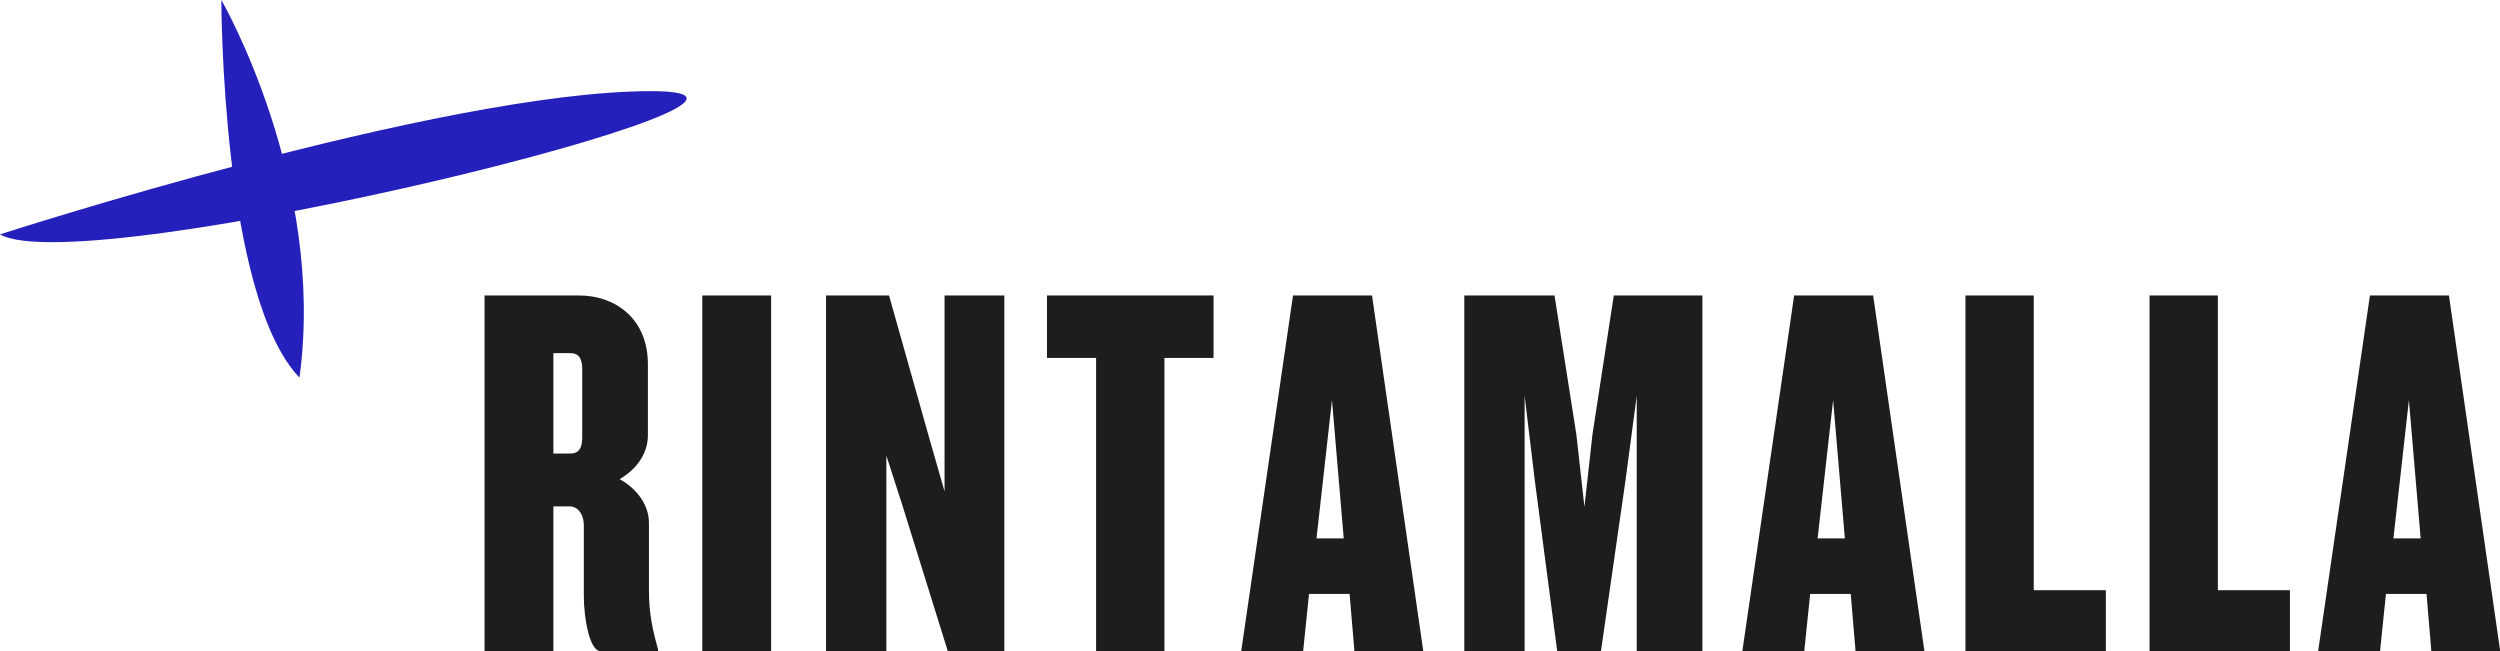 <?xml version="1.0" encoding="UTF-8"?>
<svg width="192px" height="50px" viewBox="0 0 192 50" version="1.1" xmlns="http://www.w3.org/2000/svg" xmlns:xlink="http://www.w3.org/1999/xlink">
    <!-- Generator: Sketch 42 (36781) - http://www.bohemiancoding.com/sketch -->
    <title>logo</title>
    <desc>Created with Sketch.</desc>
    <defs></defs>
    <g id="Page-1" stroke="none" stroke-width="1" fill="none" fill-rule="evenodd">
        <g id="list" transform="translate(-599, -50)">
            <g id="logo" transform="translate(599, 50)">
                <path d="M50.537,50 L46.109,50 C45.289,50 44.838,47.499 44.838,45.777 L44.838,40.324 C44.838,39.627 44.469,38.889 43.731,38.889 L42.501,38.889 L42.501,50 L37.212,50 L37.212,22.694 L44.51,22.694 C47.093,22.694 49.758,24.334 49.758,27.983 L49.758,33.436 C49.758,34.789 48.938,36.019 47.585,36.798 C48.938,37.536 49.84,38.807 49.84,40.16 L49.84,45.449 C49.84,47.171 50.168,48.565 50.537,49.877 L50.537,50 Z M44.715,33.6 L44.715,28.352 C44.715,27.45 44.387,27.122 43.813,27.122 L42.501,27.122 L42.501,34.83 L43.813,34.83 C44.387,34.83 44.715,34.502 44.715,33.6 Z M59.223,50 L59.223,22.694 L53.934,22.694 L53.934,50 L59.223,50 Z M77.134,50 L77.134,22.694 L72.542,22.694 L72.542,37.741 L71.435,33.887 L68.278,22.694 L63.44,22.694 L63.44,50 L68.073,50 L68.073,34.994 L69.303,38.807 L72.788,50 L77.134,50 Z M93.2,27.491 L93.2,22.694 L80.408,22.694 L80.408,27.491 L84.18,27.491 L84.18,50 L89.428,50 L89.428,27.491 L93.2,27.491 Z M109.307,50 L104.018,50 L103.649,45.613 L100.533,45.613 L100.082,50 L95.326,50 L99.303,22.694 L105.371,22.694 L109.307,50 Z M103.198,41.349 L102.296,30.73 L101.107,41.349 L103.198,41.349 Z M130.744,50 L130.744,22.694 L123.938,22.694 L122.298,33.395 L121.683,38.93 L121.068,33.395 L119.387,22.694 L112.458,22.694 L112.458,50 L117.091,50 L117.091,30.402 L117.87,36.88 L119.592,50 L122.954,50 L124.84,36.88 L125.701,30.402 L125.701,50 L130.744,50 Z M147.794,50 L142.505,50 L142.136,45.613 L139.02,45.613 L138.569,50 L133.813,50 L137.79,22.694 L143.858,22.694 L147.794,50 Z M141.685,41.349 L140.783,30.73 L139.594,41.349 L141.685,41.349 Z M161.728,50 L161.728,45.326 L156.193,45.326 L156.193,22.694 L150.945,22.694 L150.945,50 L161.728,50 Z M175.867,50 L175.867,45.326 L170.332,45.326 L170.332,22.694 L165.084,22.694 L165.084,50 L175.867,50 Z M192.015,50 L186.726,50 L186.357,45.613 L183.241,45.613 L182.79,50 L178.034,50 L182.011,22.694 L188.079,22.694 L192.015,50 Z M185.906,41.349 L185.004,30.73 L183.815,41.349 L185.906,41.349 Z" id="RINTAMALLA" fill="#1D1D1D"></path>
                <g id="Group-2" fill="#2520BC">
                    <path d="M0,18 C0,18 33.963,7 50,7 C66.037,7 6.528,21.71 0,18 Z" id="Path-2"></path>
                    <path d="M17,-1.77635684e-15 C17,-1.77635684e-15 17,22.749 23,29 C25.052,13.895 17,-1.77635684e-15 17,-1.77635684e-15 Z" id="Path-3"></path>
                </g>
            </g>
        </g>
    </g>
</svg>